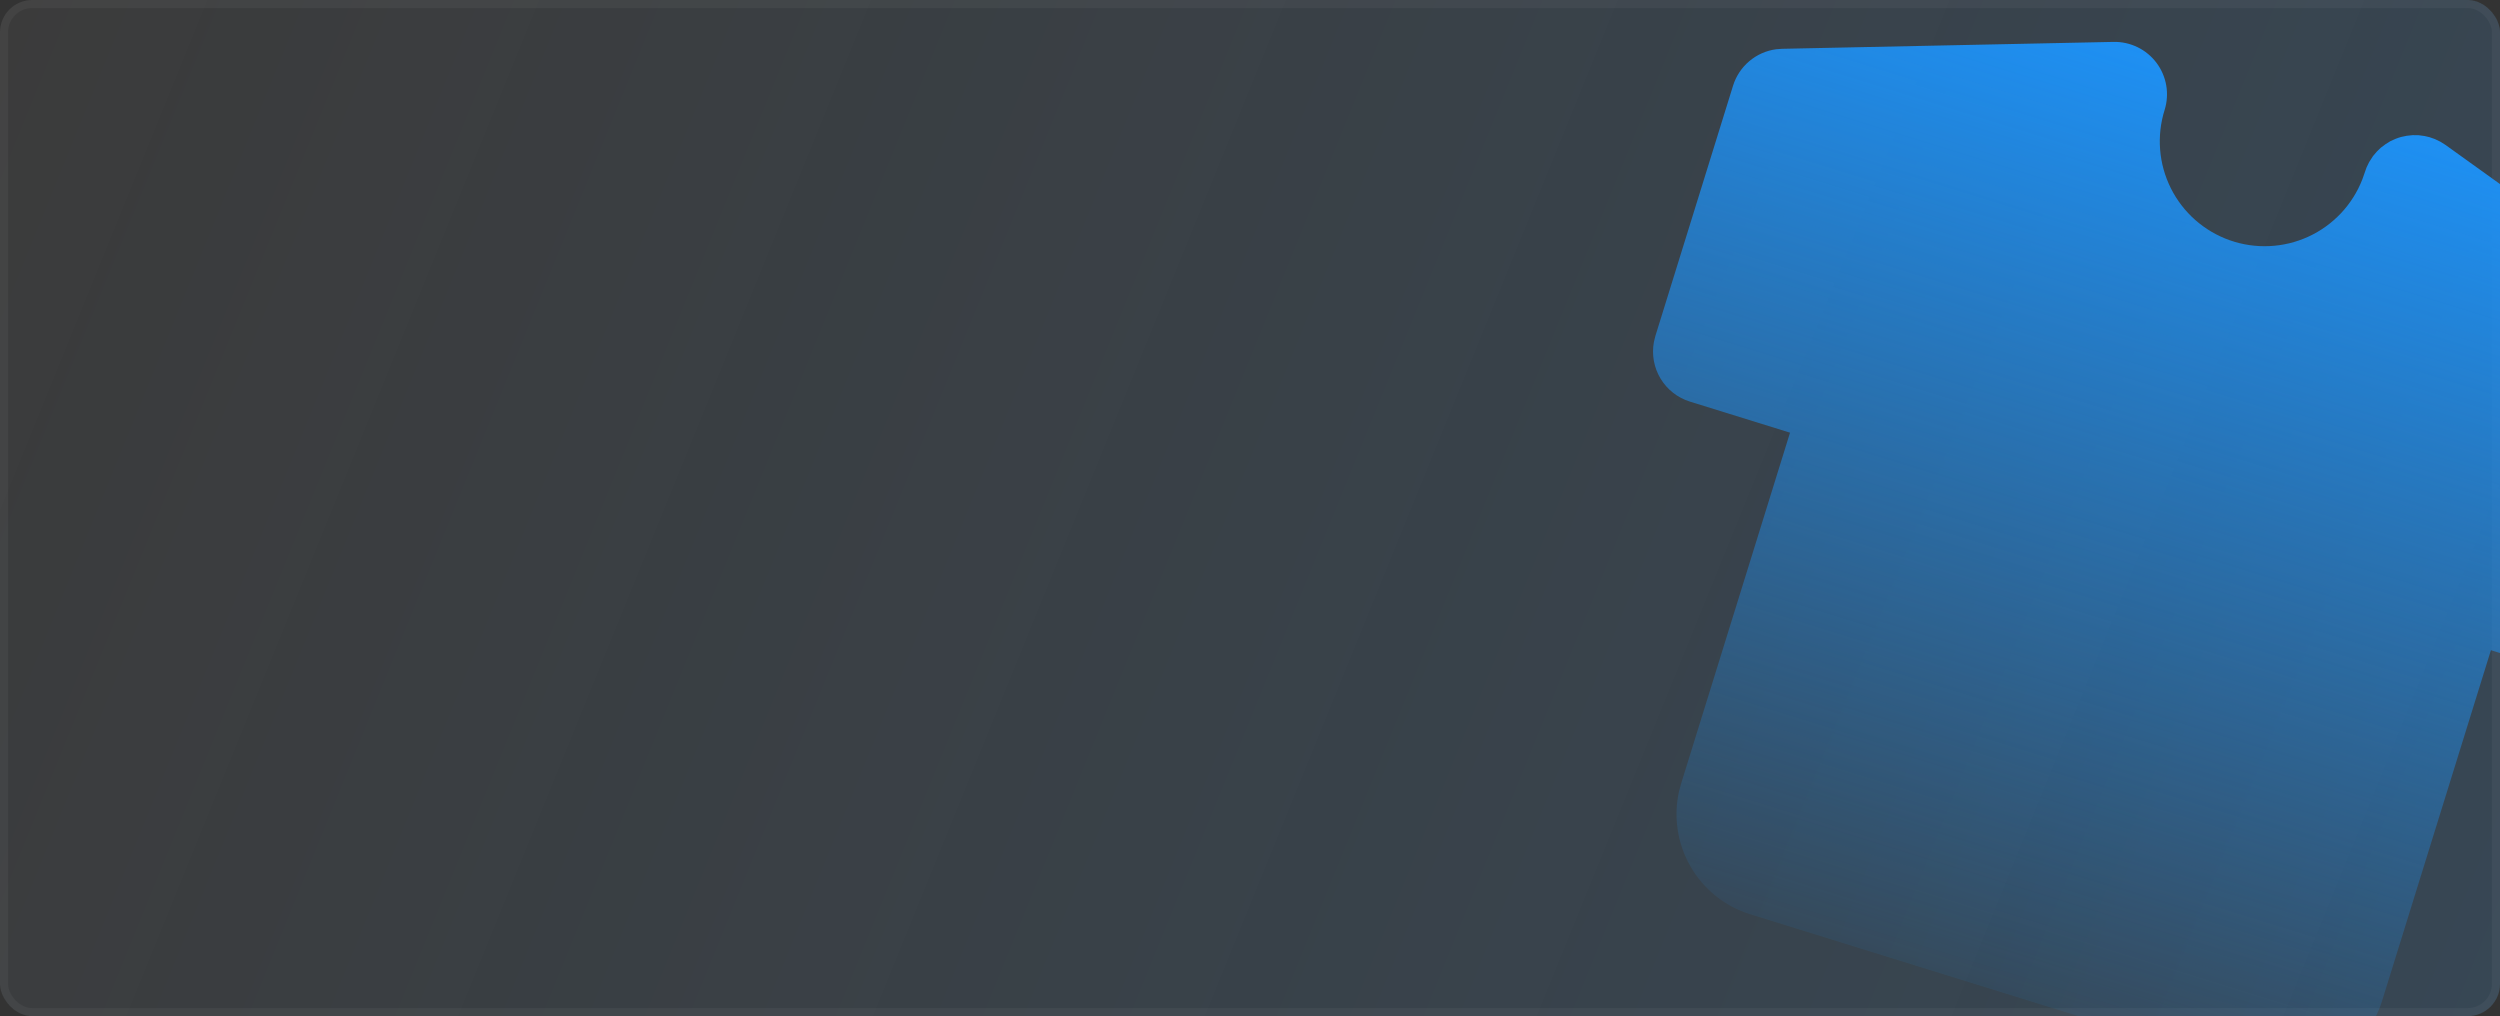 <svg width="310" height="126" viewBox="0 0 310 126" fill="none" xmlns="http://www.w3.org/2000/svg">
<rect x="0" y="0" width="310" height="126" fill="#333333" stroke="none"/>
<g clip-path="url(#clip0_513_791)">
<rect width="310" height="126" rx="4" fill="white" fill-opacity="0.04"/>
<rect width="310" height="126" rx="4" fill="url(#paint0_linear_513_791)" fill-opacity="0.45"/>
<rect x="0.5" y="0.5" width="309" height="125" rx="3.5" stroke="white" stroke-opacity="0.04"/>
<path d="M300.642 16.866L301.245 17.006L301.933 17.246L302.602 17.57L303.245 17.974L336.64 41.949C337.643 42.67 338.421 43.662 338.881 44.809C339.341 45.956 339.465 47.21 339.237 48.425L339.057 49.158L329.424 80.197C328.952 81.718 327.938 83.012 326.575 83.835C325.212 84.657 323.595 84.951 322.03 84.66L321.29 84.478L308.874 80.625L295.388 124.08C294.416 127.212 292.297 129.862 289.454 131.498C286.612 133.134 283.256 133.634 280.059 132.9L279.118 132.642L217.039 113.375C213.907 112.404 211.257 110.285 209.621 107.442C207.985 104.6 207.485 101.244 208.219 98.047L208.477 97.106L221.963 53.652L209.548 49.798C208.027 49.326 206.733 48.313 205.91 46.95C205.087 45.587 204.794 43.969 205.084 42.404L205.266 41.664L214.899 10.625C215.265 9.444 215.96 8.393 216.903 7.593C217.845 6.793 218.996 6.279 220.221 6.11L220.974 6.052L262.075 5.196C263.104 5.175 264.124 5.398 265.051 5.849C265.977 6.299 266.783 6.963 267.402 7.786C268.021 8.609 268.436 9.567 268.613 10.582C268.789 11.597 268.721 12.639 268.416 13.623C267.402 16.84 267.678 20.325 269.186 23.343C270.694 26.36 273.316 28.674 276.498 29.794C279.68 30.914 283.173 30.753 286.239 29.346C289.304 27.938 291.703 25.394 292.927 22.251L293.446 20.778L293.769 20.11L294.257 19.349L294.728 18.794L295.216 18.32L295.817 17.873L296.4 17.509C296.852 17.282 297.294 17.106 297.756 16.978L298.454 16.834L299.178 16.759L299.91 16.768L300.642 16.866Z" fill="url(#paint1_linear_513_791)"/>
</g>
<defs>
<linearGradient id="paint0_linear_513_791" x1="0" y1="0" x2="310" y2="126" gradientUnits="userSpaceOnUse">
<stop stop-color="#1E90F3" stop-opacity="0"/>
<stop offset="1" stop-color="#1E90F3" stop-opacity="0.306"/>
</linearGradient>
<linearGradient id="paint1_linear_513_791" x1="282.759" y1="11.267" x2="248.079" y2="123.009" gradientUnits="userSpaceOnUse">
<stop stop-color="#1E90F3"/>
<stop offset="1" stop-color="#1E90F3" stop-opacity="0.08"/>
</linearGradient>
<clipPath id="clip0_513_791">
<rect width="310" height="126" rx="4" fill="white"/>
</clipPath>
</defs>
</svg>
